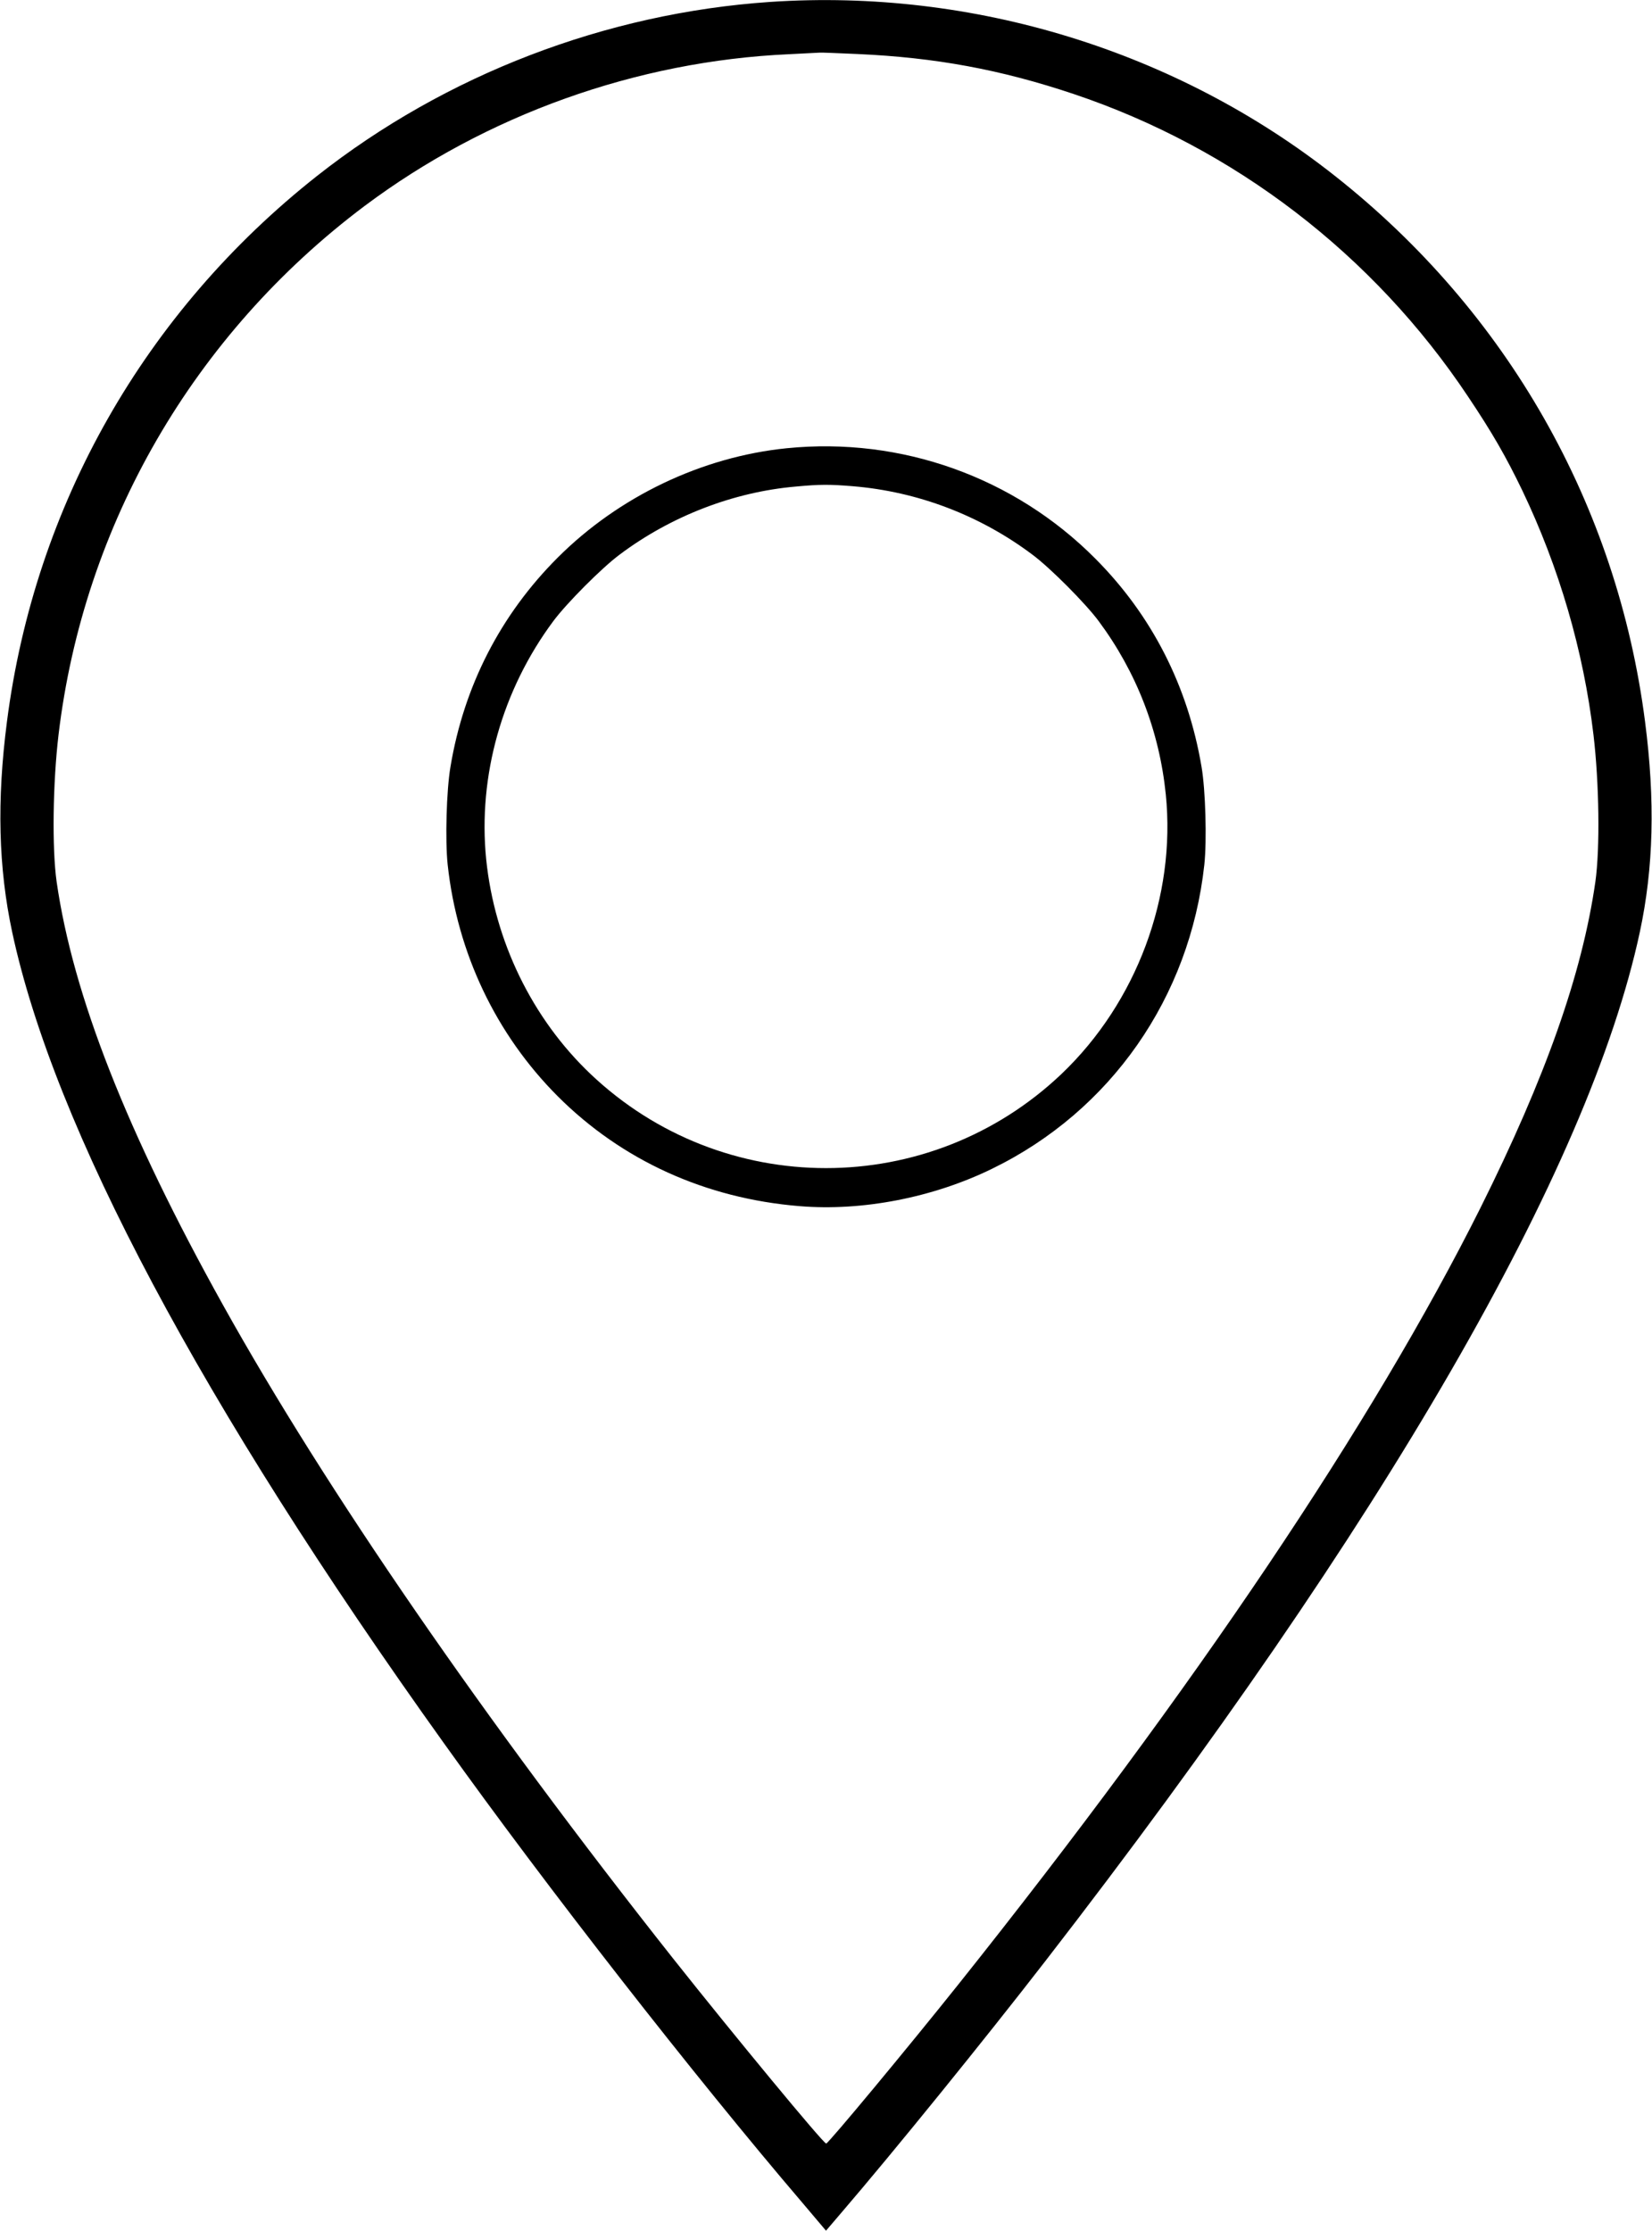 <?xml version="1.0" standalone="no"?>
<!DOCTYPE svg PUBLIC "-//W3C//DTD SVG 20010904//EN"
 "http://www.w3.org/TR/2001/REC-SVG-20010904/DTD/svg10.dtd">
<svg version="1.0" xmlns="http://www.w3.org/2000/svg"
 width="948pt" height="1280pt" viewBox="0 0 948 1280"
 preserveAspectRatio="xMidYMid meet">
<g transform="translate(0,1280) scale(0.1,-0.1)"
fill="#000000" stroke="none">
<path d="M4420 12789 c-943 -64 -1863 -417 -2600 -998 -989 -780 -1620 -1890
-1780 -3131 -59 -455 -49 -840 30 -1209 241 -1122 1084 -2707 2479 -4656 588
-823 1434 -1907 2054 -2633 l137 -162 88 103 c303 353 824 996 1173 1447 1947
2515 3117 4541 3409 5901 79 369 89 754 30 1209 -160 1242 -791 2351 -1780
3131 -908 717 -2075 1076 -3240 998z m501 -299 c447 -20 821 -89 1239 -229
922 -309 1721 -921 2264 -1736 140 -209 218 -345 312 -540 211 -441 351 -920
408 -1400 33 -277 38 -655 11 -845 -76 -529 -286 -1122 -659 -1870 -616 -1232
-1641 -2757 -2995 -4455 -292 -366 -748 -915 -760 -915 -16 0 -529 621 -877
1060 -1085 1372 -1995 2693 -2584 3751 -552 991 -861 1777 -955 2429 -27 190
-22 568 11 845 144 1206 776 2297 1756 3033 697 522 1561 832 2437 871 91 5
171 9 176 9 6 1 103 -3 216 -8z"/>
<path d="M4515 10228 c-487 -49 -964 -277 -1315 -628 -328 -328 -538 -737
-615 -1200 -23 -134 -31 -422 -16 -562 55 -507 277 -973 631 -1328 369 -369
849 -587 1388 -631 360 -30 767 49 1106 215 681 332 1134 983 1217 1744 15
140 7 429 -16 562 -78 463 -285 869 -610 1195 -464 467 -1114 699 -1770 633z
m379 -218 c373 -31 730 -167 1031 -393 102 -76 303 -278 379 -380 217 -292
349 -631 386 -996 59 -585 -168 -1193 -598 -1603 -758 -721 -1946 -721 -2704
0 -335 319 -550 762 -598 1231 -48 478 91 972 386 1368 76 102 277 304 379
380 294 221 654 360 1011 391 140 13 193 13 328 2z"/>
</g>
</svg>
